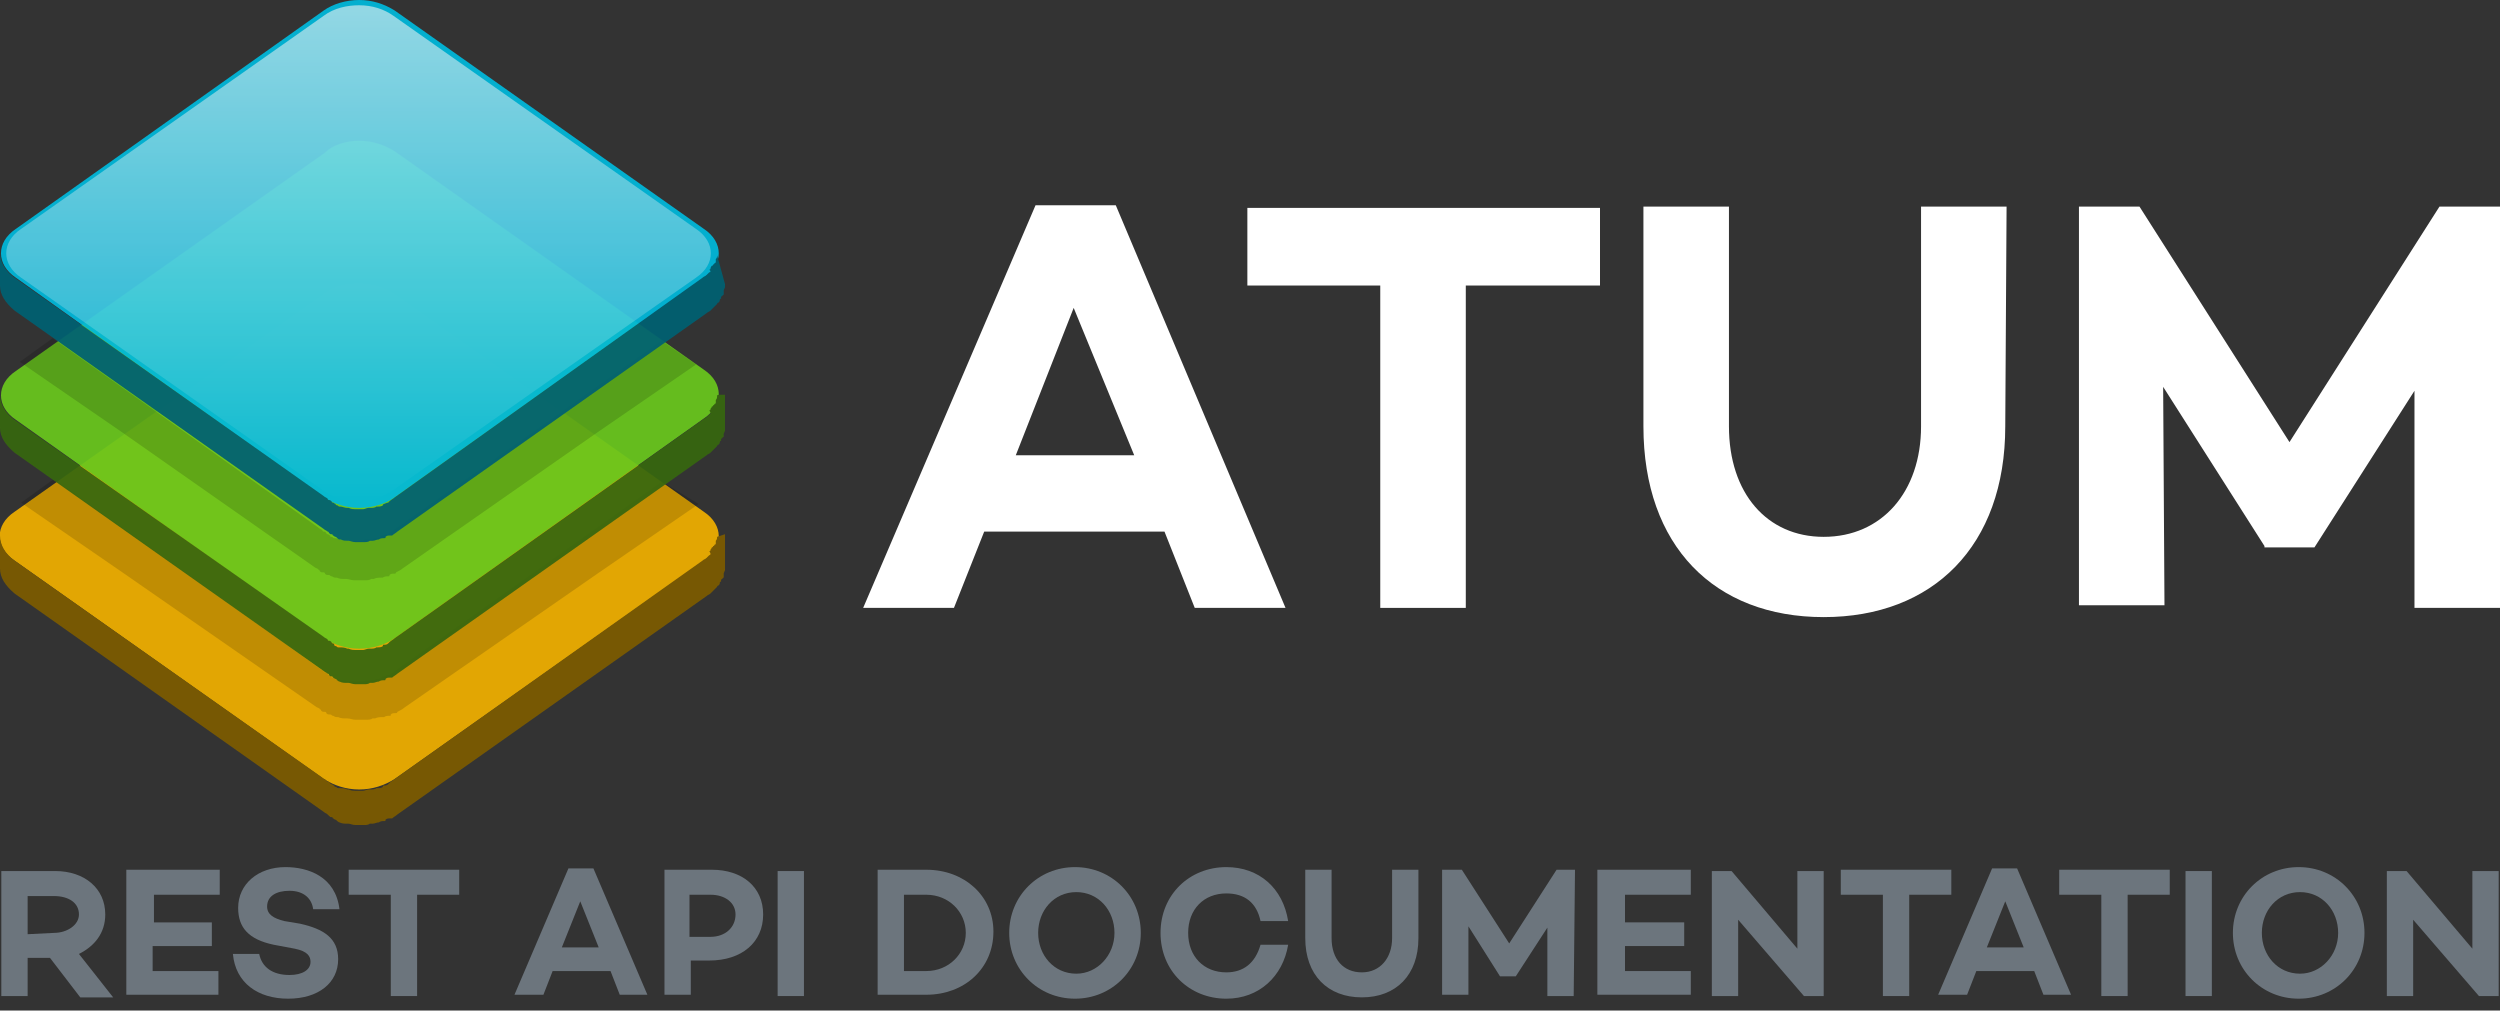 <?xml version="1.0" encoding="utf-8"?>
<!-- Generator: Adobe Illustrator 24.0.1, SVG Export Plug-In . SVG Version: 6.00 Build 0)  -->
<svg version="1.1" id="Layer_1" xmlns="http://www.w3.org/2000/svg" xmlns:xlink="http://www.w3.org/1999/xlink" x="0px" y="0px"
	 width="190px" height="76.8px" viewBox="0 0 190 76.8" style="enable-background:new 0 0 190 76.8;" xml:space="preserve">
<rect x="0" y="0" width="190" height="76.8" fill="#333333" stroke="none"/>
<style type="text/css">
	.st0{opacity:0.93;}
	.st1{fill:#EFAF00;}
	.st2{fill:#7C5B00;}
	.st3{opacity:0.15;enable-background:new    ;}
	.st4{fill:#69C61D;}
	.st5{fill:#37670F;}
	.st6{fill:#00B8DB;}
	.st7{fill:url(#SVGID_1_);}
	.st8{fill:#006072;}
	.st9{fill:#FFFFFF;}
	.st10{fill:#6C757D;}
</style>
<g>
	<g>
		<g>
			<g>
				<g class="st0">
					<g>
						<g>
							<path class="st1" d="M27.3,21.5c1,0,1.9,0.3,2.7,0.8l23.5,16.6c1.5,1,1.5,2.7,0,3.7L30,59.2c-0.8,0.5-1.7,0.8-2.7,0.8
								s-1.9-0.3-2.7-0.8L1.1,42.6c-1.5-1-1.5-2.7,0-3.7l23.5-16.6C25.3,21.7,26.3,21.5,27.3,21.5z"/>
						</g>
					</g>
					<path class="st2" d="M54.5,40.8c0,0.1,0,0.2-0.1,0.3c0,0.1,0,0.1,0,0.1v0.1c0,0.1-0.1,0.1-0.1,0.1s0,0.1-0.1,0.1
						c0,0.1-0.1,0.1-0.1,0.1c0,0.1-0.1,0.1-0.1,0.2c0,0.1-0.1,0.1-0.1,0.1C54,42,54,42.1,54,42.1c0,0.1-0.1,0.1-0.1,0.1
						c-0.1,0.1-0.1,0.1-0.1,0.1l-0.1,0.1c-0.1,0.1-0.2,0.1-0.3,0.2L30,59.2c-0.1,0.1-0.3,0.2-0.4,0.3l-0.1,0.1
						c-0.1,0.1-0.2,0.1-0.3,0.1c-0.1,0-0.1,0-0.1,0.1c-0.1,0.1-0.3,0.1-0.4,0.1c0,0,0,0-0.1,0C28.5,60,28.3,60,28.1,60
						C28,60,28,60,28,60c-0.1,0-0.3,0.1-0.4,0.1s-0.2,0-0.3,0c-0.1,0-0.2,0-0.3,0c-0.1,0-0.3,0-0.5-0.1h-0.1
						c-0.2-0.1-0.4-0.1-0.6-0.1c0,0,0,0-0.1,0s-0.1-0.1-0.2-0.1s-0.1-0.1-0.1-0.1c-0.1,0-0.1-0.1-0.2-0.1s-0.1-0.1-0.1-0.1
						c-0.1-0.1-0.1-0.1-0.2-0.1s-0.1-0.1-0.1-0.1c-0.1-0.1-0.2-0.1-0.3-0.2L1.1,42.6C0.4,42.1,0,41.4,0,40.7v2.5
						c0,0.7,0.4,1.3,1.1,1.9l23.5,16.6c0.1,0.1,0.2,0.1,0.3,0.2C25,62,25,62,25,62c0.1,0.1,0.1,0.1,0.2,0.1s0.1,0.1,0.1,0.1
						c0.1,0,0.1,0.1,0.2,0.1s0.1,0.1,0.1,0.1c0.1,0,0.1,0.1,0.2,0.1l0,0l0,0c0.2,0.1,0.4,0.1,0.6,0.1c0,0,0,0,0.1,0l0,0
						c0.1,0,0.3,0.1,0.5,0.1h0.1c0.1,0,0.1,0,0.3,0c0.1,0,0.2,0,0.3,0l0,0c0.1,0,0.3,0,0.4-0.1c0,0,0,0,0.1,0h0.1
						c0.2,0,0.3-0.1,0.5-0.1l0,0l0,0c0.1-0.1,0.3-0.1,0.4-0.1s0.1,0,0.1-0.1c0.1-0.1,0.2-0.1,0.3-0.1c0,0,0,0,0.1,0h0.1
						c0.1-0.1,0.3-0.2,0.4-0.3l23.5-16.6c0.1-0.1,0.2-0.1,0.3-0.2l0.1-0.1c0.1-0.1,0.1-0.1,0.1-0.1s0,0,0.1-0.1l0.1-0.1
						c0.1-0.1,0.1-0.1,0.1-0.1c0-0.1,0.1-0.1,0.1-0.1c0.1-0.1,0.1-0.1,0.1-0.2c0,0,0-0.1,0.1-0.1v-0.1c0,0,0-0.1,0.1-0.1
						c0-0.1,0.1-0.1,0.1-0.1v-0.1v-0.1v-0.1c0-0.1,0.1-0.2,0.1-0.3v-0.1v-0.1v-2.5C54.5,40.8,54.5,40.8,54.5,40.8z"/>
				</g>
				<path class="st3" d="M50.3,36.6L42.7,42L30,51c-0.1,0.1-0.3,0.2-0.4,0.3c0,0,0,0-0.1,0c0,0,0,0-0.1,0c-0.1,0.1-0.2,0.1-0.3,0.1
					c-0.1,0-0.1,0-0.1,0.1c-0.1,0.1-0.3,0.1-0.4,0.1l0,0l0,0c-0.1,0.1-0.3,0.1-0.5,0.1H28c0,0,0,0-0.1,0s-0.3,0.1-0.4,0.1h-0.1
					c-0.1,0-0.2,0-0.3,0c-0.1,0-0.1,0-0.3,0h-0.1c-0.1,0-0.3,0-0.5-0.1l0,0c0,0,0,0-0.1,0c-0.2,0-0.4-0.1-0.6-0.1l0,0l0,0
					c-0.1,0-0.1-0.1-0.2-0.1s-0.1,0-0.1-0.1c-0.1,0-0.1-0.1-0.2-0.1s-0.1-0.1-0.1-0.1c-0.1-0.1-0.1-0.1-0.2-0.1S24.6,51,24.6,51
					c-0.1-0.1-0.2-0.1-0.3-0.2l-12.6-9l-7.6-5.4l-2.5,1.8l7.7,5.3L24,53.7c0.1,0.1,0.3,0.1,0.3,0.2c0.1,0,0.1,0.1,0.1,0.1
					c0.1,0.1,0.1,0.1,0.3,0.1c0.1,0,0.1,0.1,0.1,0.1c0.1,0.1,0.1,0.1,0.3,0.1c0.1,0,0.1,0.1,0.2,0.1s0.1,0.1,0.3,0.1l0,0
					c0,0,0,0,0.1,0c0.2,0.1,0.4,0.1,0.6,0.1h0.1l0,0c0.2,0,0.4,0.1,0.6,0.1h0.1c0.1,0,0.2,0,0.3,0c0.1,0,0.3,0,0.3,0s0,0,0.1,0
					c0.2,0,0.4,0,0.5-0.1c0,0,0,0,0.1,0h0.1c0.2-0.1,0.4-0.1,0.6-0.1c0,0,0,0,0.1,0l0,0c0.1-0.1,0.3-0.1,0.4-0.1s0.1,0,0.1-0.1
					c0.1-0.1,0.2-0.1,0.3-0.1h0.1c0,0,0.1,0,0.1-0.1c0.2-0.1,0.4-0.2,0.5-0.3l14.7-10.2l7.7-5.3L50.3,36.6z"/>
			</g>
			<g>
				<g class="st0">
					<g>
						<g>
							<path class="st4" d="M27.3,10.7c1,0,1.9,0.3,2.7,0.8l23.5,16.6c1.5,1,1.5,2.7,0,3.7L30,48.5c-0.7,0.5-1.7,0.8-2.7,0.8
								s-1.9-0.3-2.7-0.8L1.2,31.9c-1.5-1-1.5-2.7,0-3.7l23.5-16.6C25.3,11,26.3,10.7,27.3,10.7z"/>
						</g>
					</g>
					<path class="st5" d="M54.5,30.1c0,0.1,0,0.2-0.1,0.3c0,0.1,0,0.1,0,0.1v0.1c0,0.1-0.1,0.1-0.1,0.1s0,0.1-0.1,0.1
						c0,0.1-0.1,0.1-0.1,0.1c0,0.1-0.1,0.1-0.1,0.2s-0.1,0.1-0.1,0.1c0.1,0.1,0.1,0.2,0.1,0.2c0,0.1-0.1,0.1-0.1,0.1
						c-0.1,0.1-0.1,0.1-0.1,0.1l-0.1,0.1c-0.1,0.1-0.2,0.1-0.3,0.2L30,48.5c-0.1,0.1-0.3,0.2-0.4,0.3l-0.1,0.1
						C29.4,49,29.3,49,29.2,49c-0.1,0-0.1,0-0.1,0.1c-0.1,0.1-0.3,0.1-0.4,0.1c0,0,0,0-0.1,0c-0.1,0.1-0.3,0.1-0.5,0.1
						c-0.1,0-0.1,0-0.1,0c-0.1,0-0.3,0.1-0.4,0.1s-0.2,0-0.3,0c-0.1,0-0.2,0-0.3,0c-0.1,0-0.3,0-0.5-0.1h-0.1
						c-0.2-0.1-0.4-0.1-0.6-0.1c0,0,0,0-0.1,0s-0.1-0.1-0.2-0.1S25.4,49,25.4,49c0-0.1-0.1-0.1-0.1-0.1c-0.1,0-0.1-0.1-0.1-0.1
						c-0.1-0.1-0.1-0.1-0.2-0.1s-0.1-0.1-0.1-0.1c-0.1-0.1-0.2-0.1-0.3-0.2L1.1,31.9C0.4,31.4,0,30.7,0,30v2.5
						c0,0.7,0.4,1.3,1.1,1.9L24.6,51c0.1,0.1,0.2,0.1,0.3,0.2c0.1,0,0.1,0.1,0.1,0.1c0.1,0.1,0.1,0.1,0.2,0.1s0.1,0.1,0.1,0.1
						c0.1,0,0.1,0.1,0.2,0.1s0.1,0.1,0.1,0.1c0.1,0,0.1,0.1,0.2,0.1l0,0l0,0c0.2,0.1,0.4,0.1,0.6,0.1c0,0,0,0,0.1,0l0,0
						c0.1,0,0.3,0.1,0.5,0.1h0.1c0.1,0,0.1,0,0.3,0c0.1,0,0.2,0,0.3,0l0,0c0.1,0,0.3,0,0.4-0.1c0,0,0,0,0.1,0h0.1
						c0.2,0,0.3-0.1,0.5-0.1l0,0l0,0c0.1-0.1,0.3-0.1,0.4-0.1s0.1,0,0.1-0.1c0.1-0.1,0.2-0.1,0.3-0.1c0,0,0,0,0.1,0h0.1
						c0.1-0.1,0.3-0.2,0.4-0.3l23.5-16.6c0.1-0.1,0.2-0.1,0.3-0.2l0.1-0.1c0.1-0.1,0.1-0.1,0.1-0.1s0,0,0.1-0.1l0.1-0.1
						c0.1-0.1,0.1-0.1,0.1-0.1c0-0.1,0.1-0.1,0.1-0.1c0.1-0.1,0.1-0.1,0.1-0.2c0,0,0-0.1,0.1-0.1v-0.1c0,0,0-0.1,0.1-0.1
						c0-0.1,0.1-0.1,0.1-0.1v-0.1V33l0,0c0-0.1,0.1-0.2,0.1-0.3v-0.1v-0.1V30C54.5,30,54.5,30,54.5,30.1z"/>
				</g>
				<path class="st3" d="M50.3,25.9l-7.6,5.4l-12.8,9c-0.1,0.1-0.3,0.2-0.4,0.3c0,0,0,0-0.1,0c0,0,0,0-0.1,0
					c-0.1,0.1-0.2,0.1-0.3,0.1s-0.1,0-0.1,0.1c-0.1,0.1-0.3,0.1-0.4,0.1l0,0l0,0C28.4,41,28.2,41,28,41h-0.1c0,0,0,0-0.1,0
					s-0.3,0.1-0.4,0.1h-0.1c-0.1,0-0.2,0-0.3,0c-0.1,0-0.1,0-0.3,0h-0.1c-0.1,0-0.3,0-0.5-0.1l0,0c0,0,0,0-0.1,0
					c-0.2,0-0.4-0.1-0.6-0.1l0,0l0,0c-0.1,0-0.1-0.1-0.2-0.1s-0.1,0-0.1-0.1c-0.1,0-0.1-0.1-0.2-0.1s-0.1-0.1-0.1-0.1
					c-0.1-0.1-0.1-0.1-0.2-0.1s-0.1-0.1-0.1-0.1c-0.1-0.1-0.2-0.1-0.3-0.2l-12.6-9L4,25.7l-2.5,1.8l7.7,5.3l14.7,10.3
					c0.1,0.1,0.3,0.1,0.3,0.2c0.1,0,0.1,0.1,0.1,0.1c0.1,0.1,0.1,0.1,0.3,0.1c0.1,0,0.1,0.1,0.1,0.1c0.1,0.1,0.1,0.1,0.3,0.1
					c0.1,0,0.1,0.1,0.2,0.1s0.1,0.1,0.3,0.1l0,0c0,0,0,0,0.1,0C25.8,44,26,44,26.2,44h0.1l0,0c0.2,0,0.4,0.1,0.6,0.1H27
					c0.1,0,0.2,0,0.3,0c0.1,0,0.3,0,0.3,0s0,0,0.1,0c0.2,0,0.4,0,0.5-0.1c0,0,0,0,0.1,0h0.1c0.2-0.1,0.4-0.1,0.6-0.1c0,0,0,0,0.1,0
					l0,0c0.1-0.1,0.3-0.1,0.4-0.1s0.1,0,0.1-0.1c0.1-0.1,0.2-0.1,0.3-0.1H30c0,0,0.1,0,0.1-0.1c0.2-0.1,0.4-0.2,0.5-0.3L45.2,33
					l7.7-5.3L50.3,25.9z"/>
			</g>
			<g class="st0">
				<g>
					<g>
						<path class="st6" d="M27.3,0c1,0,1.9,0.3,2.7,0.8l23.5,16.6c1.5,1,1.5,2.7,0,3.7L30,37.8c-0.7,0.5-1.7,0.8-2.7,0.8
							s-1.9-0.3-2.7-0.8L1.2,21.1c-1.5-1-1.5-2.7,0-3.7L24.6,0.8C25.3,0.3,26.3,0,27.3,0z"/>
					</g>
				</g>
				<g>
					<g>
						
							<linearGradient id="SVGID_1_" gradientUnits="userSpaceOnUse" x1="27.25" y1="-789.1" x2="27.25" y2="-751.4" gradientTransform="matrix(1 0 0 -1 0 -751)">
							<stop  offset="0" style="stop-color:#00B8DB"/>
							<stop  offset="0.99" style="stop-color:#99E3F1"/>
						</linearGradient>
						<path class="st7" d="M27.3,0.4c1,0,1.9,0.3,2.6,0.8l23,16.2c1.5,1,1.5,2.7,0,3.7L29.8,37.3c-0.7,0.5-1.7,0.8-2.6,0.8
							s-1.9-0.3-2.6-0.8l-23-16.2c-1.5-1-1.5-2.7,0-3.7l23-16.2C25.4,0.6,26.4,0.4,27.3,0.4z"/>
					</g>
				</g>
				<path class="st8" d="M54.5,19.4c0,0.1,0,0.2-0.1,0.3c0,0.1,0,0.1,0,0.1v0.1c0,0.1-0.1,0.1-0.1,0.1s0,0.1-0.1,0.1
					c0,0.1-0.1,0.1-0.1,0.1S54,20.3,54,20.4s-0.1,0.1-0.1,0.1c0.1,0.1,0.1,0.1,0.1,0.1c0,0.1-0.1,0.1-0.1,0.1
					c-0.1,0.1-0.1,0.1-0.1,0.1l-0.1,0.1c-0.1,0.1-0.2,0.1-0.3,0.2L30,37.8c-0.1,0.1-0.3,0.2-0.4,0.3l-0.1,0.1
					c-0.1,0-0.3,0.1-0.3,0.1s-0.1,0-0.1,0.1c-0.1,0.1-0.3,0.1-0.4,0.1c0,0,0,0-0.1,0c-0.1,0.1-0.3,0.1-0.5,0.1c-0.1,0-0.1,0-0.1,0
					c-0.1,0-0.3,0.1-0.4,0.1s-0.2,0-0.3,0s-0.2,0-0.3,0c-0.1,0-0.3,0-0.5-0.1h-0.1c-0.2,0-0.4-0.1-0.5-0.1h-0.1
					c-0.1,0-0.1-0.1-0.2-0.1s-0.1-0.1-0.1-0.1c-0.1,0-0.1-0.1-0.2-0.1s-0.1-0.1-0.1-0.1C25.1,38,25,38,25,38c-0.1,0-0.1-0.1-0.1-0.1
					c-0.1-0.1-0.2-0.1-0.3-0.2L1.1,21.1C0.4,20.6,0,19.9,0,19.2v2.5c0,0.7,0.4,1.3,1.1,1.9l23.5,16.6c0.1,0.1,0.2,0.1,0.3,0.2
					c0.1,0,0.1,0.1,0.1,0.1c0.1,0.1,0.1,0.1,0.2,0.1s0.1,0.1,0.1,0.1c0.1,0,0.1,0.1,0.2,0.1s0.1,0.1,0.1,0.1c0.1,0,0.1,0.1,0.2,0.1
					l0,0c0,0,0,0,0.1,0c0.2,0.1,0.4,0.1,0.5,0.1c0,0,0,0,0.1,0l0,0c0.1,0,0.3,0.1,0.5,0.1h0.1c0.1,0,0.1,0,0.3,0s0.2,0,0.3,0l0,0
					c0.1,0,0.3,0,0.4-0.1c0,0,0,0,0.1,0h0.1c0.2,0,0.3-0.1,0.5-0.1l0,0l0,0c0.1-0.1,0.3-0.1,0.4-0.1s0.1,0,0.1-0.1
					c0.1-0.1,0.2-0.1,0.3-0.1c0,0,0,0,0.1,0h0.1c0.1-0.1,0.3-0.2,0.4-0.3l23.5-16.6c0.1-0.1,0.2-0.1,0.3-0.2l0.1-0.1
					c0.1-0.1,0.1-0.1,0.1-0.1s0,0,0.1-0.1l0.1-0.1c0.1-0.1,0.1-0.1,0.1-0.1c0-0.1,0.1-0.1,0.1-0.1c0.1-0.1,0.1-0.1,0.1-0.2
					c0,0,0-0.1,0.1-0.1v-0.1c0,0,0-0.1,0.1-0.1c0-0.1,0.1-0.1,0.1-0.1v-0.1v-0.1v-0.1c0-0.1,0.1-0.2,0.1-0.3v-0.1v-0.1L54.5,19.4
					C54.5,19.3,54.5,19.3,54.5,19.4z"/>
			</g>
		</g>
		<g>
			<g>
				<path class="st9" d="M74.8,40.4l-2.3,5.8h-6.9l13.1-30.6h6.1l12.9,30.6h-6.9l-2.3-5.8H74.8L74.8,40.4L74.8,40.4z M81.6,23.4
					l-4.4,11.2h9L81.6,23.4z"/>
				<path class="st9" d="M111.4,21.7v24.5h-6.5V21.7H94.8v-5.9h26.8v5.9H111.4z"/>
				<path class="st9" d="M152.4,32.4c0,9.1-5.5,14.5-13.8,14.5s-13.7-5.4-13.7-14.5V15.7h6.5v16.7c0,5.1,2.9,8.4,7.2,8.4
					c4.4,0,7.4-3.4,7.4-8.4V15.7h6.5L152.4,32.4L152.4,32.4z"/>
				<path class="st9" d="M190,46.2h-6.5V29.7l-7.6,11.9h-3.8v-0.1l-7.7-12.1l0.1,16.6H158V15.7h4.6L174,33.6l11.4-17.9h4.6V46.2
					L190,46.2z"/>
			</g>
		</g>
	</g>
	<g>
		<path class="st10" d="M2.1,72.7v3h-2v-9.5h4.1c2.2,0,3.8,1.3,3.8,3.3c0,1.4-0.8,2.4-2,3l2.6,3.3H6.1l-2.3-3H2.1V72.7z M4.1,70.9
			c1,0,1.9-0.6,1.9-1.4c0-0.9-0.8-1.4-1.9-1.4h-2V71L4.1,70.9L4.1,70.9z"/>
		<path class="st10" d="M11.6,70.1h4.5v1.8h-4.5v1.9h5v1.8h-7v-9.5h7.1V68h-5v2.1H11.6z"/>
		<path class="st10" d="M25.8,69.1h-2c-0.1-0.8-0.7-1.4-1.8-1.4c-1,0-1.7,0.4-1.7,1.2c0,0.6,0.5,0.9,1.3,1.1l1.2,0.2
			c1.8,0.4,2.9,1.1,2.9,2.7c0,1.8-1.5,3-3.8,3s-4-1.2-4.2-3.4h2c0.2,1,1,1.6,2.3,1.6c1,0,1.6-0.4,1.6-1c0-0.4-0.2-0.8-1.2-1
			l-1.6-0.3c-1.9-0.4-2.7-1.3-2.7-2.8c0-1.8,1.5-3.1,3.6-3.1C23.4,65.9,25.5,66.6,25.8,69.1z"/>
		<path class="st10" d="M31.7,68v7.7h-2V68h-3.2v-1.9h8.4V68H31.7z"/>
		<path class="st10" d="M42,73.8l-0.7,1.8h-2.2l4.1-9.6h1.9l4.1,9.6h-2.1l-0.7-1.8H42z M44.1,68.5L42.7,72h2.8L44.1,68.5z"/>
		<path class="st10" d="M54.1,66.1c2.3,0,3.9,1.3,3.9,3.4S56.4,73,53.9,73h-1.4v2.6h-2v-9.5H54.1z M54,71.2c1.1,0,1.9-0.7,1.9-1.7
			c0-0.9-0.8-1.5-1.9-1.5h-1.6v3.2H54z"/>
		<path class="st10" d="M61.1,75.7h-2v-9.5h2V75.7z"/>
		<path class="st10" d="M70.4,66.1c2.9,0,5.1,2,5.1,4.7c0,2.8-2.2,4.8-5.1,4.8h-3.7v-9.5H70.4z M70.4,73.8c1.7,0,3-1.3,3-2.9
			s-1.3-2.9-3-2.9h-1.7v5.8H70.4z"/>
		<path class="st10" d="M86.7,70.9c0,2.8-2.2,5-5,5s-5-2.2-5-5s2.2-5,5-5S86.7,68.1,86.7,70.9z M84.7,70.9c0-1.7-1.2-3.1-2.9-3.1
			c-1.7,0-2.9,1.4-2.9,3.1s1.2,3.1,2.9,3.1C83.4,74,84.7,72.6,84.7,70.9z"/>
		<path class="st10" d="M95.8,71.8h2.1c-0.4,2.4-2.2,4.1-4.7,4.1c-2.8,0-5-2.1-5-5s2.2-5,5-5c2.5,0,4.3,1.6,4.7,4.1h-2.1
			c-0.3-1.4-1.2-2.1-2.6-2.1c-1.7,0-2.9,1.2-2.9,3s1.2,3,2.9,3C94.5,73.9,95.4,73.2,95.8,71.8z"/>
		<path class="st10" d="M107.8,71.3c0,2.8-1.7,4.5-4.3,4.5c-2.6,0-4.3-1.7-4.3-4.5v-5.2h2v5.2c0,1.6,0.9,2.6,2.3,2.6
			s2.3-1.1,2.3-2.6v-5.2h2V71.3z"/>
		<path class="st10" d="M119.6,75.7h-2v-5.2l-2.4,3.7H114l0,0l-2.4-3.8v5.2h-2v-9.5h1.5l3.6,5.6l3.6-5.6h1.4L119.6,75.7L119.6,75.7z
			"/>
		<path class="st10" d="M123.5,70.1h4.5v1.8h-4.5v1.9h5v1.8h-7.1v-9.5h7.1V68h-5V70.1z"/>
		<path class="st10" d="M138.7,75.7h-1.6l-5-5.8v5.8h-2v-9.5h1.5l5,5.9v-5.9h2v9.5H138.7z"/>
		<path class="st10" d="M145.1,68v7.7h-2V68h-3.2v-1.9h8.4V68H145.1z"/>
		<path class="st10" d="M150.2,73.8l-0.7,1.8h-2.2l4.1-9.6h1.9l4.1,9.6h-2.1l-0.7-1.8H150.2z M152.4,68.5L151,72h2.8L152.4,68.5z"/>
		<path class="st10" d="M161.7,68v7.7h-2V68h-3.2v-1.9h8.4V68H161.7z"/>
		<path class="st10" d="M168.1,75.7h-2v-9.5h2V75.7z"/>
		<path class="st10" d="M179.7,70.9c0,2.8-2.2,5-5,5s-5-2.2-5-5s2.2-5,5-5S179.7,68.1,179.7,70.9z M177.7,70.9
			c0-1.7-1.2-3.1-2.9-3.1s-2.9,1.4-2.9,3.1s1.2,3.1,2.9,3.1C176.4,74,177.7,72.6,177.7,70.9z"/>
		<path class="st10" d="M190,75.7h-1.6l-5-5.8v5.8h-2v-9.5h1.5l5,5.9v-5.9h2v9.5H190z"/>
	</g>
</g>
</svg>
